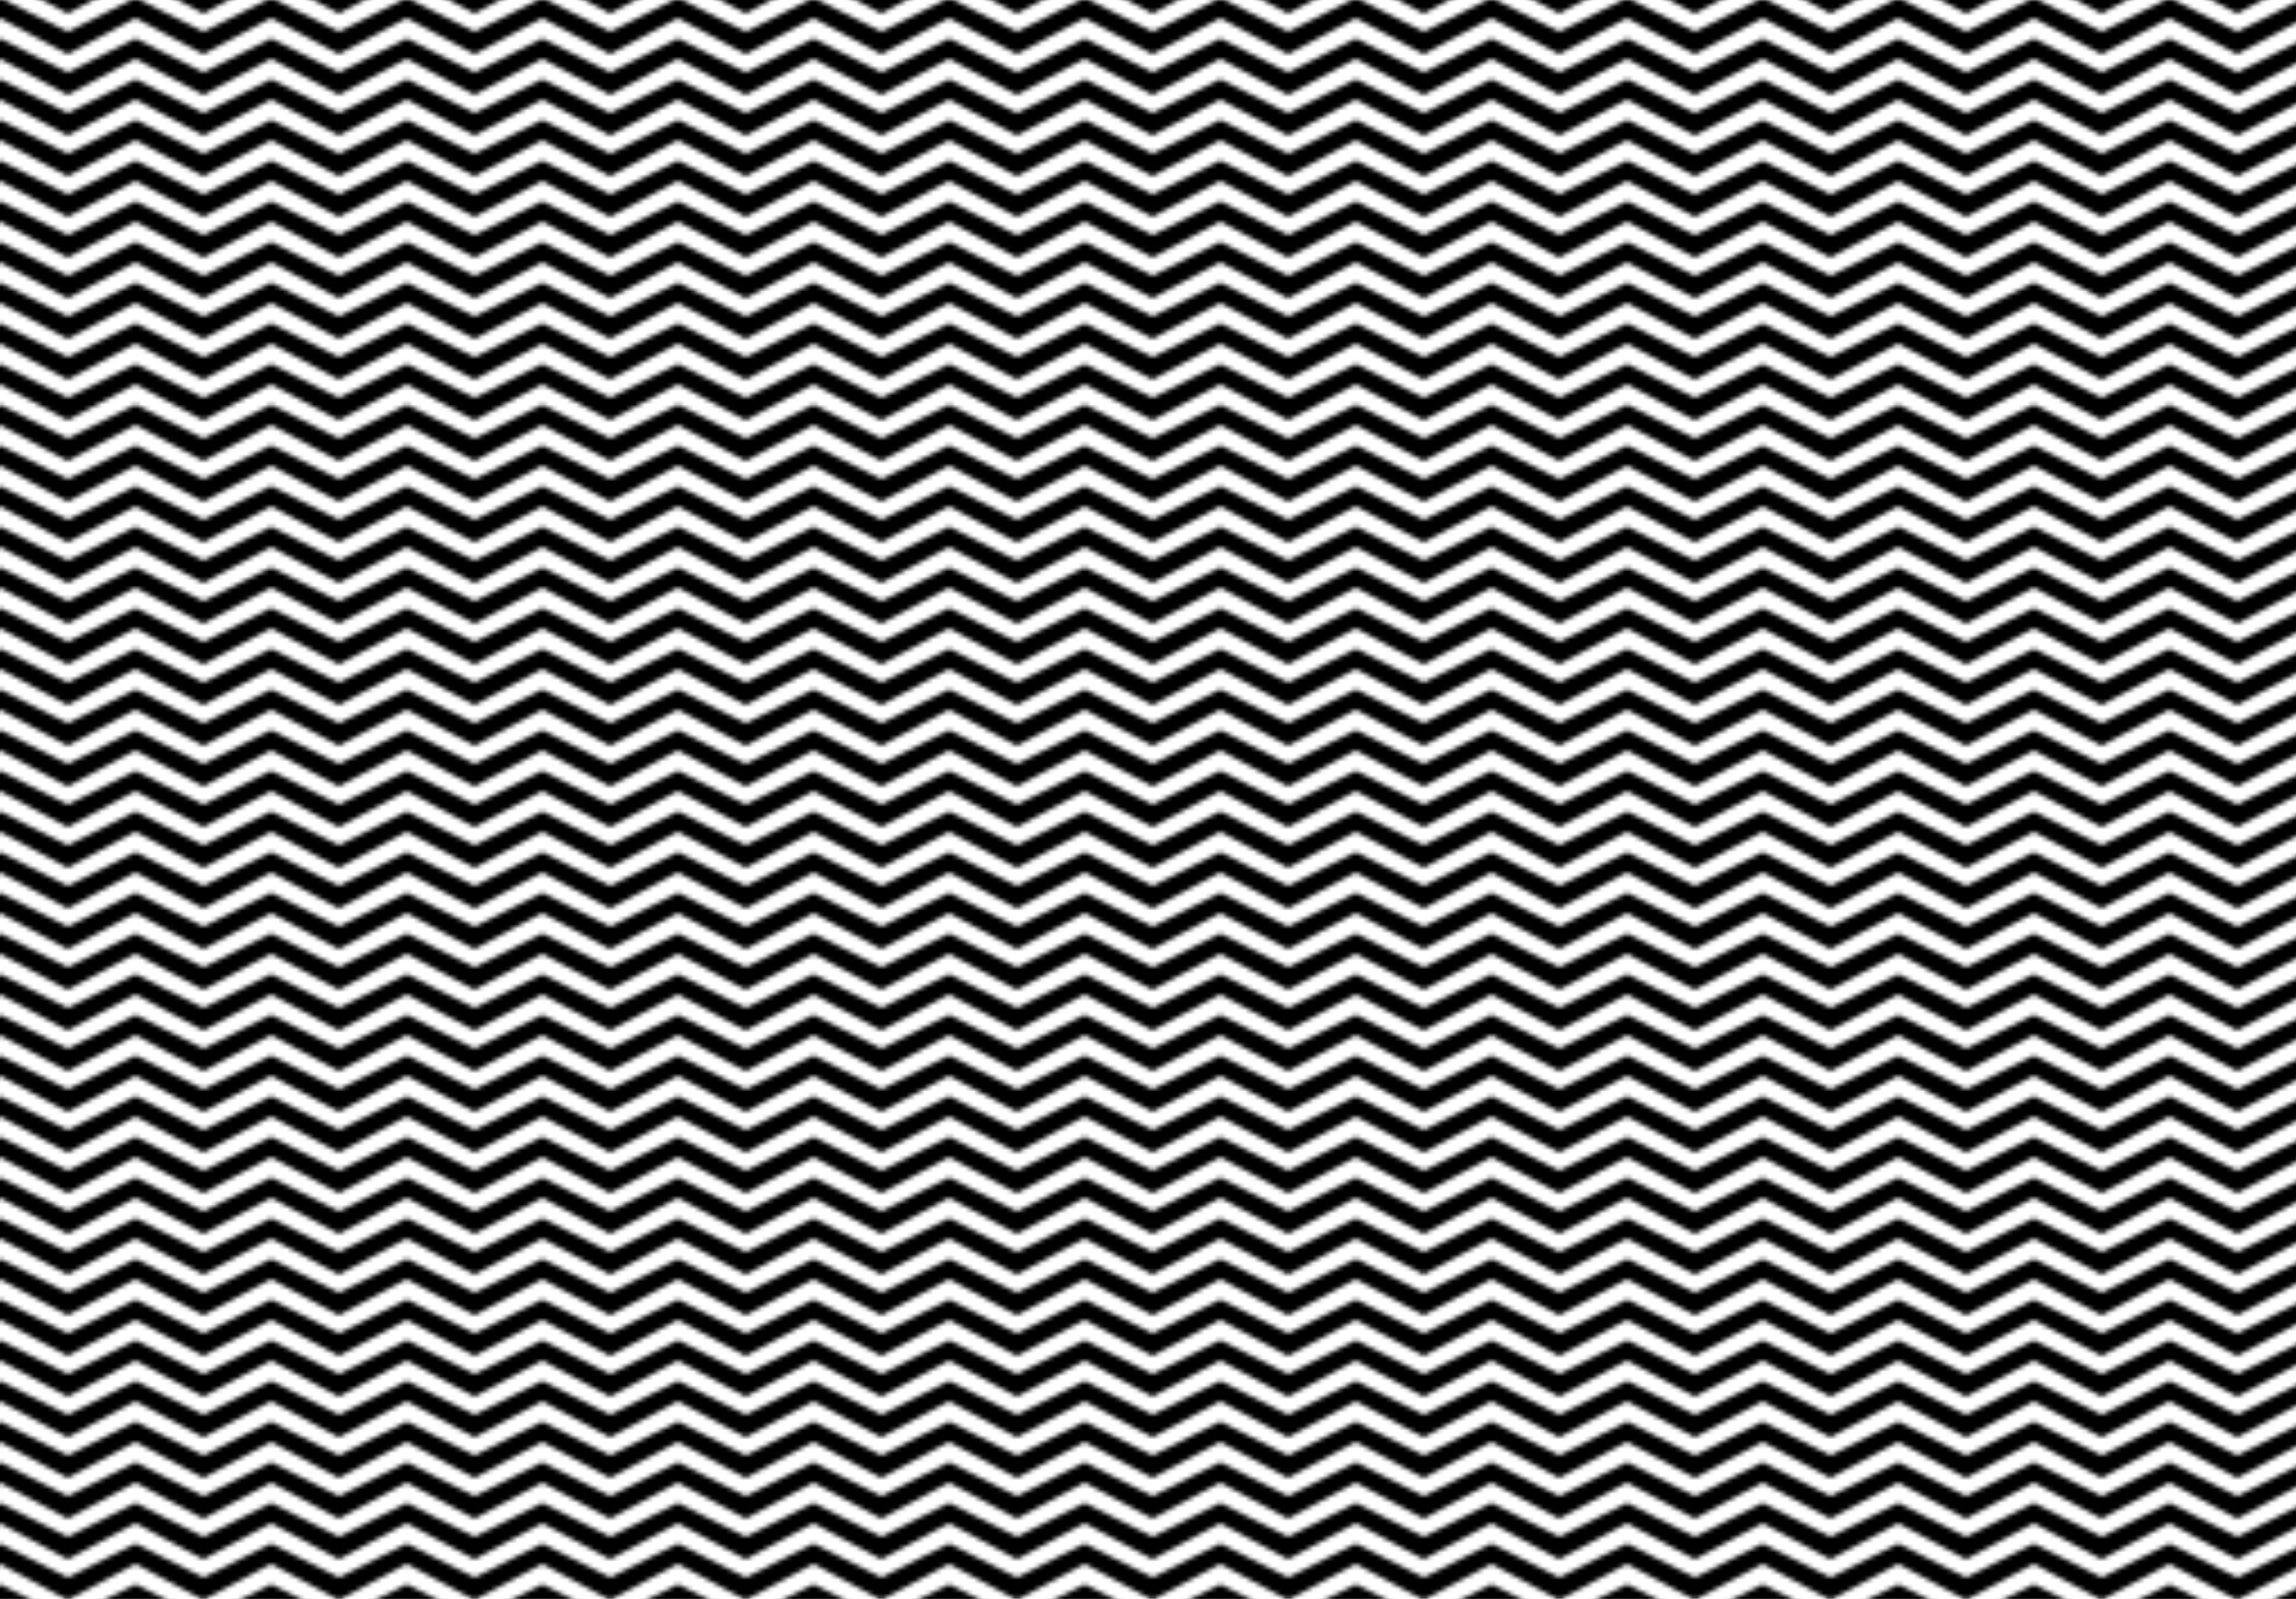 <?xml version="1.0" encoding="UTF-8" standalone="no"?>
<!-- Created with Inkscape (http://www.inkscape.org/) -->

<svg
   width="1920"
   height="1337"
   viewBox="0 0 508 353.748"
   version="1.1"
   id="svg1"
   inkscape:version="1.3.2 (1:1.3.2+202311252150+091e20ef0f)"
   sodipodi:docname="kwie-deplorable.svg"
   xmlns:inkscape="http://www.inkscape.org/namespaces/inkscape"
   xmlns:sodipodi="http://sodipodi.sourceforge.net/DTD/sodipodi-0.dtd"
   xmlns:xlink="http://www.w3.org/1999/xlink"
   xmlns="http://www.w3.org/2000/svg"
   xmlns:svg="http://www.w3.org/2000/svg">
  <sodipodi:namedview
     id="namedview1"
     pagecolor="#ffffff"
     bordercolor="#999999"
     borderopacity="1"
     inkscape:showpageshadow="0"
     inkscape:pageopacity="0"
     inkscape:pagecheckerboard="0"
     inkscape:deskcolor="#d1d1d1"
     inkscape:document-units="mm"
     inkscape:zoom="0.25228624"
     inkscape:cx="917.60851"
     inkscape:cy="854.18848"
     inkscape:window-width="1920"
     inkscape:window-height="1018"
     inkscape:window-x="0"
     inkscape:window-y="30"
     inkscape:window-maximized="1"
     inkscape:current-layer="layer1" />
  <defs
     id="defs1">
    <pattern
       inkscape:collect="always"
       xlink:href="#Wave 2"
       preserveAspectRatio="xMidYMid"
       id="pattern6"
       patternTransform="translate(435,777)" />
    <pattern
       patternUnits="userSpaceOnUse"
       width="30"
       height="9"
       patternTransform="translate(435,777)"
       preserveAspectRatio="xMidYMid"
       style="fill:#000000"
       id="Wave 2"
       inkscape:collect="always"
       inkscape:isstock="true"
       inkscape:label="Wave 2">
      <path
         id="path37"
         style="stroke:none;stroke-linecap:butt;stroke-linejoin:bevel;paint-order:stroke markers fill;stop-color:#000000"
         d="M 8,9 15,5.5 22,9 Z M 0,9 V 4 L 8,0 h 14 l 8,4 V 9 L 15,1 Z"
         sodipodi:nodetypes="cccccccccccc" />
    </pattern>
    <pattern
       patternUnits="userSpaceOnUse"
       width="25.018"
       height="49.33"
       patternTransform="translate(-55.241,-73.589)"
       preserveAspectRatio="xMidYMid"
       id="pattern3">
      <path
         id="path3"
         style="fill:none;stroke:#000000;stroke-width:1px;stroke-linecap:butt;stroke-linejoin:miter;stroke-opacity:1"
         d="M 24.662,0.351 0.702,24.665 24.662,48.979"
         sodipodi:nodetypes="ccc" />
    </pattern>
  </defs>
  <g
     inkscape:label="Warstwa 1"
     inkscape:groupmode="layer"
     id="layer1">
    <rect
       style="opacity:1;fill:url(#pattern6);stroke-width:0.265;stroke-linecap:round;stroke-linejoin:round;stroke-miterlimit:0;paint-order:stroke markers fill;stroke:none;fill-opacity:1"
       id="rect6"
       width="508"
       height="353.748"
       x="0"
       y="0" />
    <path
       id="path2"
       style="fill:none;stroke:#000000;stroke-width:0.265px;stroke-linecap:butt;stroke-linejoin:miter;stroke-opacity:1"
       d="m -12.007,-0.272 -6.34,6.433 6.34,6.433"
       sodipodi:nodetypes="ccc" />
    <rect
       style="stroke:none;fill:url(#pattern3);stroke-width:93.6;stroke-dasharray:none"
       transform="scale(0.265)"
       width="25.018"
       height="49.33"
       x="-55.241"
       y="-73.589"
       id="rect3" />
  </g>
</svg>
